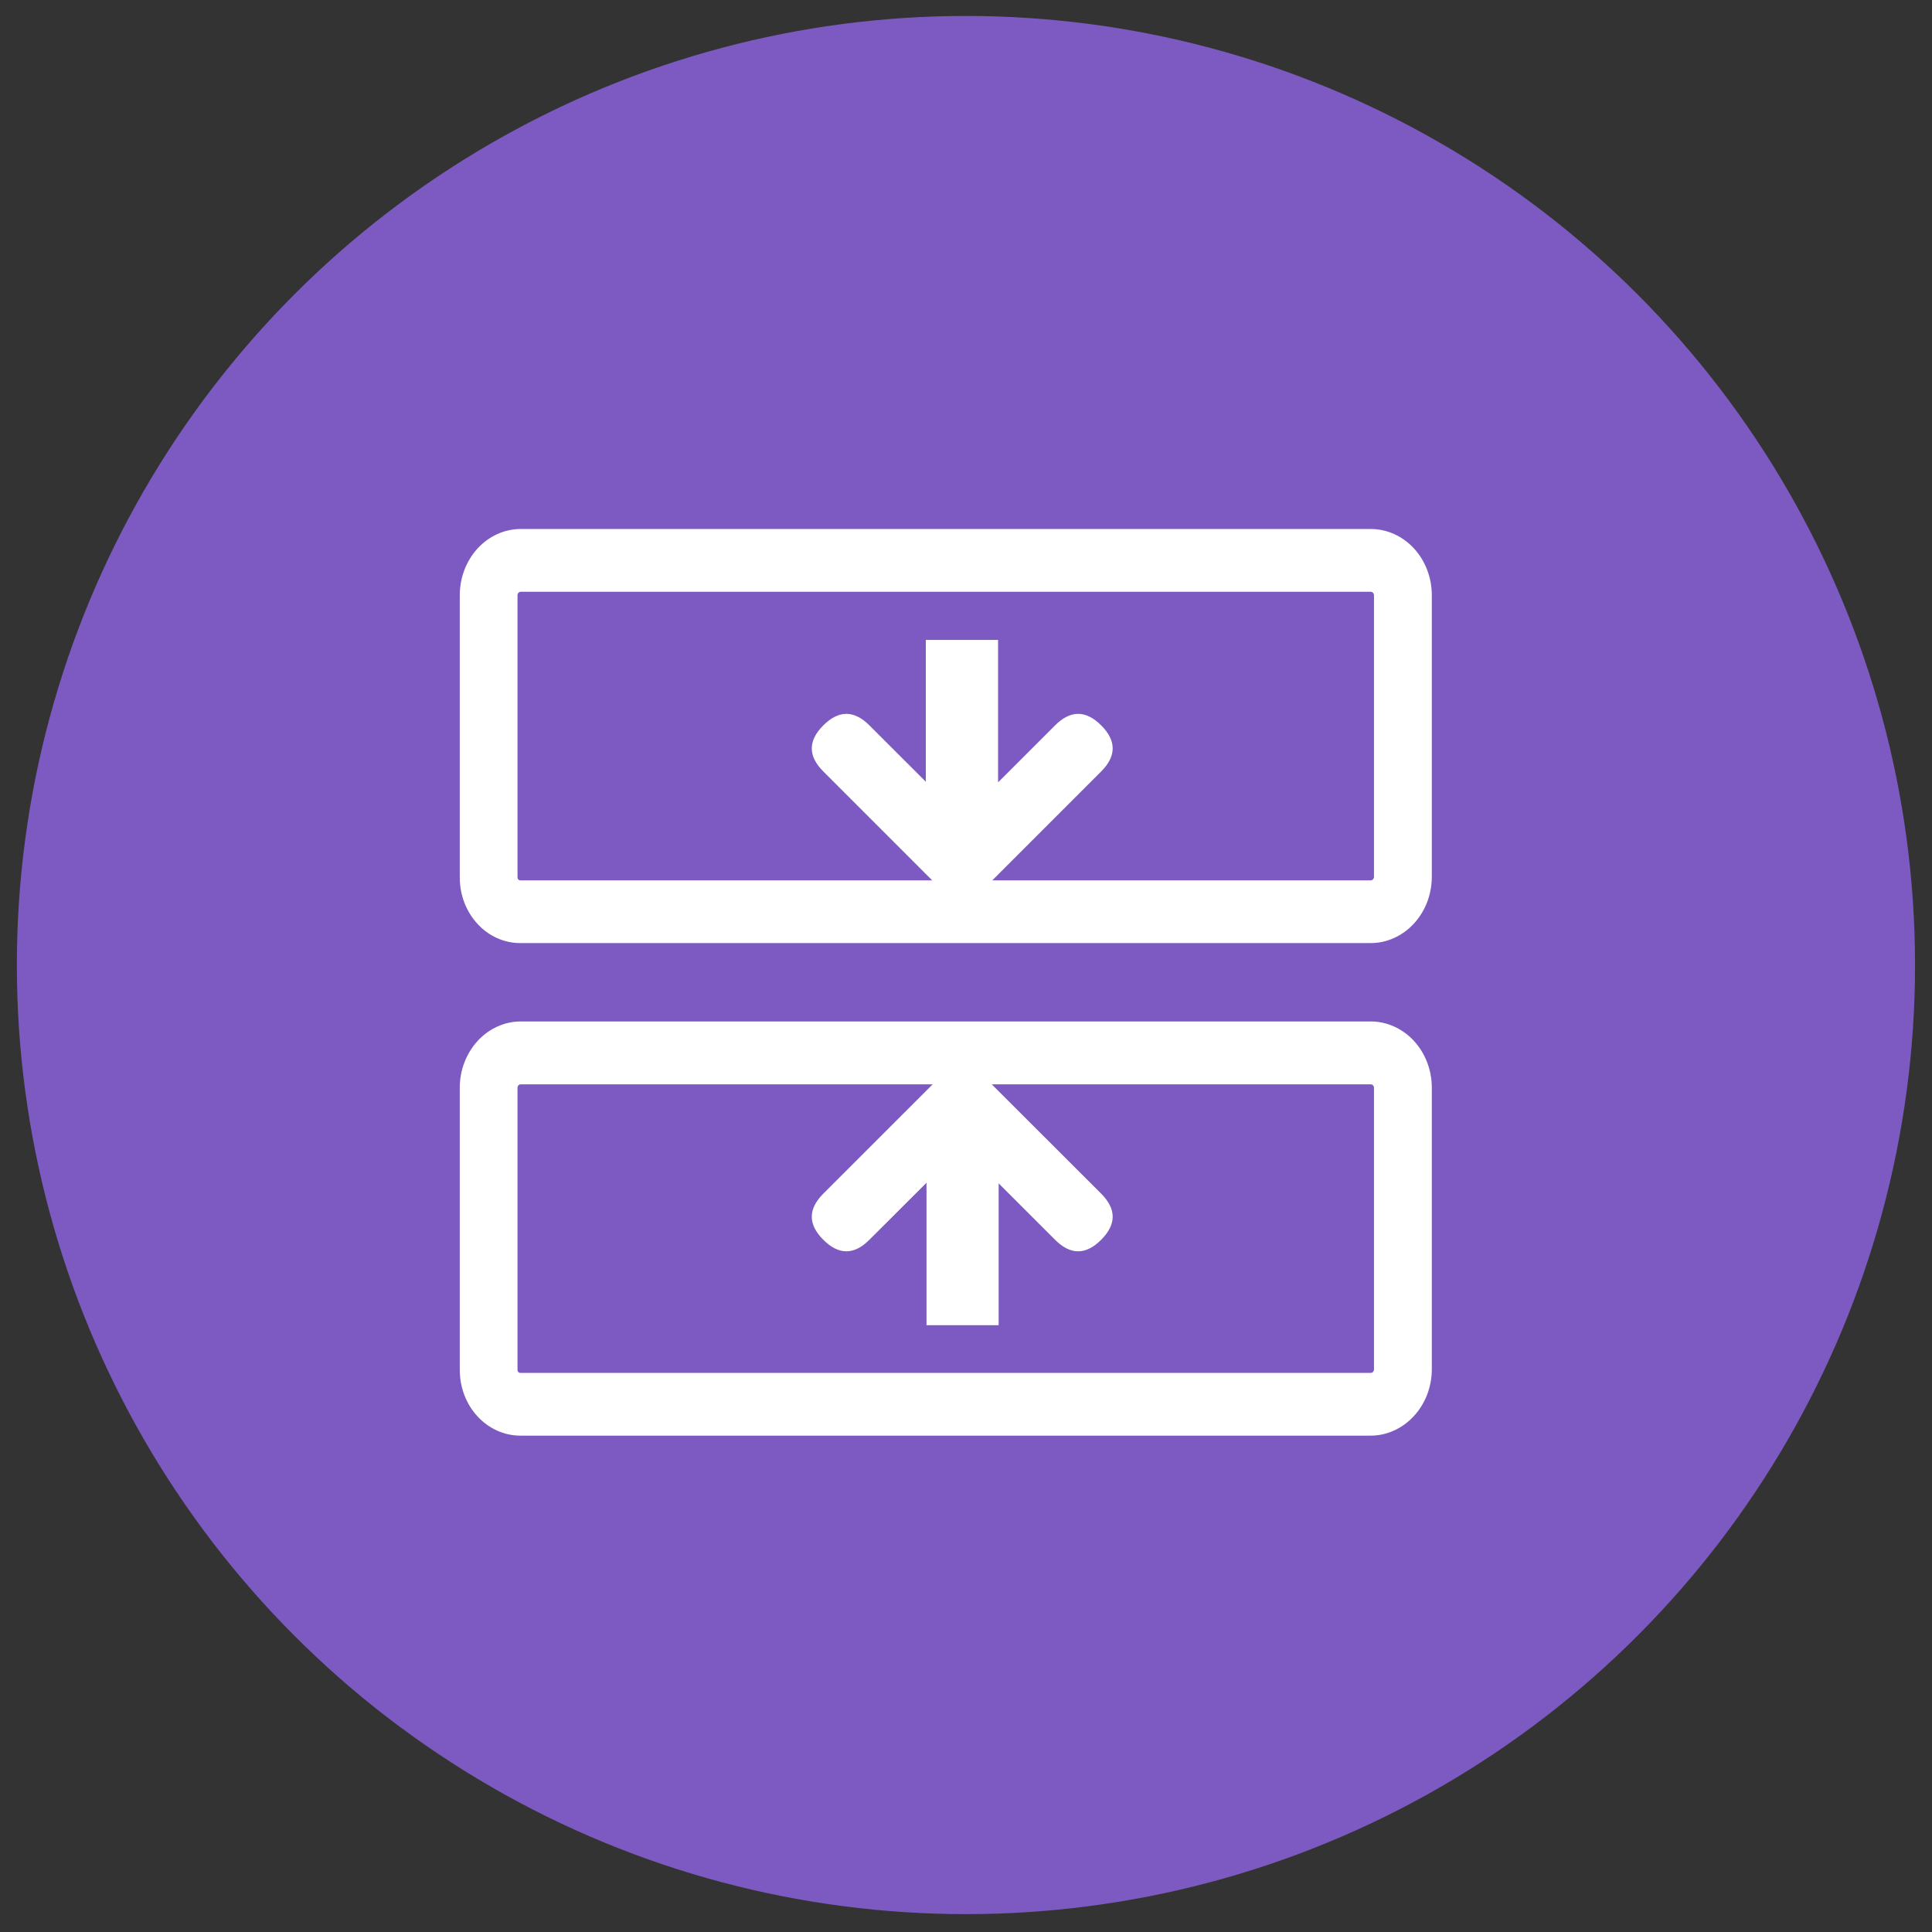 <svg version="1.1" id="图层_1" xmlns="http://www.w3.org/2000/svg" xmlns:xlink="http://www.w3.org/1999/xlink" x="0px" y="0px"
        width="42.5px" height="42.5px" viewBox="220.182 144.91 42.5 42.5" enable-background="new 220.182 144.91 42.5 42.5"
        xml:space="preserve">
   <rect x="220.182" y="144.91" width="42.5" height="42.5" fill="#333333" stroke="none"/>
   <circle fill="#7C5AC2" cx="241.431" cy="166.139" r="20.878"/>
   <g>
       <g>
           <defs>
               <rect id="SVGID_13_" x="230.263" y="156.547" width="21.429" height="19.967"/>
           </defs>
           <clipPath id="SVGID_2_">
               <use xlink:href="#SVGID_13_"  overflow="visible"/>
           </clipPath>
           <path clip-path="url(#SVGID_2_)" fill="#FFFFFF" d="M250.408,164.194c0,0.046-0.033,0.082-0.075,0.082h-18.706
               c-0.035,0-0.061-0.028-0.061-0.064v-6.207c0-0.042,0.031-0.077,0.07-0.077h18.699c0.04,0,0.072,0.035,0.072,0.077V164.194
                M251.679,164.194v-6.19c0-0.387-0.142-0.757-0.393-1.03c-0.252-0.273-0.594-0.427-0.95-0.427h-18.699
               c-0.355,0-0.697,0.153-0.948,0.427s-0.393,0.644-0.393,1.03v6.208c0,0.798,0.595,1.444,1.331,1.444h18.706
               c0.356,0,0.698-0.154,0.951-0.428C251.537,164.954,251.679,164.583,251.679,164.194L251.679,164.194z M250.408,175.029
               c0,0.045-0.033,0.082-0.075,0.082h-18.706c-0.035,0-0.061-0.029-0.061-0.065v-6.206c0-0.044,0.031-0.077,0.07-0.077h18.699
               c0.04,0,0.072,0.033,0.072,0.077V175.029 M251.679,175.029v-6.193c0-0.385-0.142-0.755-0.393-1.028
               c-0.252-0.273-0.594-0.428-0.95-0.428h-18.699c-0.355,0-0.697,0.154-0.948,0.428s-0.393,0.644-0.393,1.028v6.209
               c0,0.382,0.138,0.75,0.389,1.021c0.249,0.271,0.588,0.425,0.942,0.425h18.706c0.356,0,0.698-0.155,0.951-0.43
               C251.537,175.788,251.679,175.417,251.679,175.029L251.679,175.029z M251.679,175.029"/>
       </g>
       <path fill="#FFFFFF" d="M241.35,168.372c0.171-0.001,0.341,0.082,0.51,0.253l2.546,2.543c0.337,0.339,0.337,0.676,0,1.014
           c-0.338,0.339-0.677,0.339-1.015,0l-1.241-1.24v3.12h-1.587v-3.134l-1.256,1.254c-0.337,0.339-0.677,0.339-1.014,0
           c-0.338-0.338-0.338-0.675,0-1.014l2.545-2.544C241.009,168.453,241.179,168.371,241.35,168.372z"/>
       <path fill="#FFFFFF" d="M242.138,158.987v3.133l1.253-1.253c0.338-0.338,0.677-0.338,1.015,0c0.337,0.337,0.337,0.676,0,1.013
           l-2.546,2.546c-0.17,0.17-0.34,0.253-0.51,0.252c-0.171,0.001-0.341-0.082-0.512-0.252l-2.545-2.546
           c-0.338-0.337-0.338-0.676,0-1.013c0.337-0.338,0.677-0.338,1.014,0l1.241,1.24v-3.12H242.138z"/>
   </g>
   </svg>